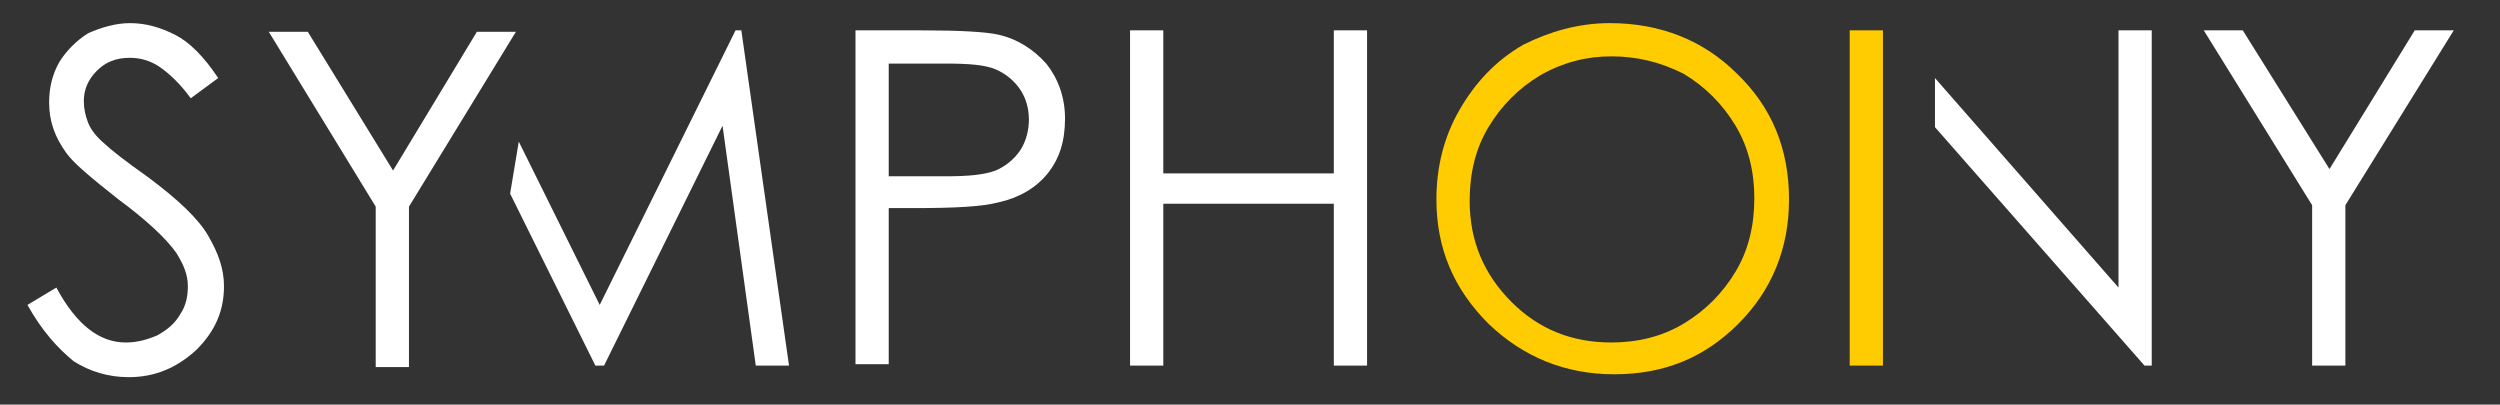 <?xml version="1.0" encoding="utf-8"?>
<!-- Generator: Adobe Illustrator 22.1.0, SVG Export Plug-In . SVG Version: 6.00 Build 0)  -->
<svg version="1.1" id="Layer_1" xmlns="http://www.w3.org/2000/svg" xmlns:xlink="http://www.w3.org/1999/xlink" x="0px" y="0px"
	 viewBox="0 0 173 28" style="enable-background:new 0 0 173 28;" xml:space="preserve">
<rect x="0" y="0" width="173" height="28" fill="#333333" stroke="none"/>
<style type="text/css">
	.st0{fill:#FFFFFF;}
	.st1{fill:#FFCC01;}
</style>
<path class="st0" d="M1.9,21.1l2-1.2c1.4,2.6,3,3.8,4.8,3.8c0.8,0,1.5-0.2,2.2-0.5c0.7-0.4,1.2-0.8,1.6-1.5c0.4-0.6,0.5-1.3,0.5-1.9
	c0-0.8-0.3-1.5-0.8-2.3c-0.7-1-2.1-2.3-4-3.7c-1.9-1.5-3.1-2.5-3.6-3.2C3.8,9.5,3.4,8.4,3.4,7.1c0-1,0.2-1.9,0.7-2.8
	c0.5-0.8,1.2-1.5,2-2C7,1.9,8,1.6,9,1.6c1.1,0,2.1,0.3,3.1,0.8c1,0.5,2,1.5,3,3l-1.9,1.4C12.4,5.7,11.6,5,11,4.6C10.4,4.2,9.7,4,9,4
	C8,4,7.3,4.3,6.7,4.9C6.1,5.5,5.8,6.2,5.8,7c0,0.5,0.1,1,0.3,1.5c0.2,0.5,0.6,1,1.2,1.5c0.3,0.3,1.3,1.1,3,2.3c2,1.5,3.4,2.8,4.1,4
	c0.7,1.2,1.1,2.3,1.1,3.5c0,1.7-0.6,3.1-1.9,4.4c-1.3,1.2-2.8,1.9-4.7,1.9c-1.4,0-2.7-0.4-3.8-1.1C4,24.1,2.9,22.9,1.9,21.1z"/>
<path class="st0" d="M18.6,2.2h2.7l5.9,9.6L33,2.2h2.7l-7.4,12.1v11.1h-2.3V14.3L18.6,2.2z"/>
<path class="st0" d="M59.1,2.1h4.6c2.7,0,4.5,0.1,5.4,0.3c1.3,0.3,2.4,1,3.3,2c0.8,1,1.3,2.3,1.3,3.8c0,1.6-0.4,2.8-1.2,3.8
	c-0.8,1-2,1.7-3.4,2c-1.1,0.3-3,0.4-5.9,0.4h-1.7v10.8h-2.3V2.1z M61.5,4.4v7.8l3.9,0c1.6,0,2.7-0.1,3.5-0.4
	c0.7-0.3,1.3-0.8,1.7-1.4c0.4-0.6,0.6-1.4,0.6-2.1c0-0.8-0.2-1.5-0.6-2.1c-0.4-0.6-1-1.1-1.7-1.4c-0.7-0.3-1.8-0.4-3.4-0.4H61.5z"/>
<path class="st0" d="M78.2,2.1h2.3V12h11.8V2.1h2.3v23.2h-2.3V14.1H80.5v11.2h-2.3V2.1z"/>
<path class="st1" d="M111.4,1.6c3.5,0,6.5,1.2,8.8,3.5c2.4,2.3,3.6,5.2,3.6,8.7c0,3.4-1.2,6.3-3.5,8.6c-2.4,2.4-5.2,3.5-8.6,3.5
	c-3.4,0-6.3-1.2-8.7-3.5c-2.4-2.4-3.6-5.2-3.6-8.6c0-2.2,0.5-4.3,1.6-6.2c1.1-1.9,2.5-3.4,4.4-4.5C107.2,2.2,109.2,1.6,111.4,1.6z
	 M111.5,3.9c-1.7,0-3.3,0.4-4.9,1.3c-1.5,0.9-2.7,2.1-3.6,3.6c-0.9,1.5-1.3,3.2-1.3,5.1c0,2.8,1,5.1,2.9,7c1.9,1.9,4.2,2.8,6.9,2.8
	c1.8,0,3.5-0.4,5-1.3c1.5-0.9,2.7-2.1,3.6-3.6c0.9-1.5,1.3-3.2,1.3-5.1c0-1.8-0.4-3.5-1.3-5c-0.9-1.5-2.1-2.7-3.6-3.6
	C114.9,4.3,113.3,3.9,111.5,3.9z"/>
<path class="st1" d="M128,2.1h2.3v23.2H128V2.1z"/>
<path class="st0" d="M152.5,2.1h2.7l6,9.6l5.9-9.6h2.7l-7.5,12.1v11.1h-2.3V14.2L152.5,2.1z"/>
<polygon class="st0" points="146.6,2.1 146.6,19.9 133.9,5.4 133.9,8.8 148.4,25.3 148.9,25.3 148.9,2.1 "/>
<polygon class="st0" points="51.3,2.1 50.9,2.1 41.5,21.1 35.9,9.8 35.3,13.4 41.2,25.3 41.8,25.3 50,8.7 52.3,25.3 54.6,25.3 "/>
</svg>
